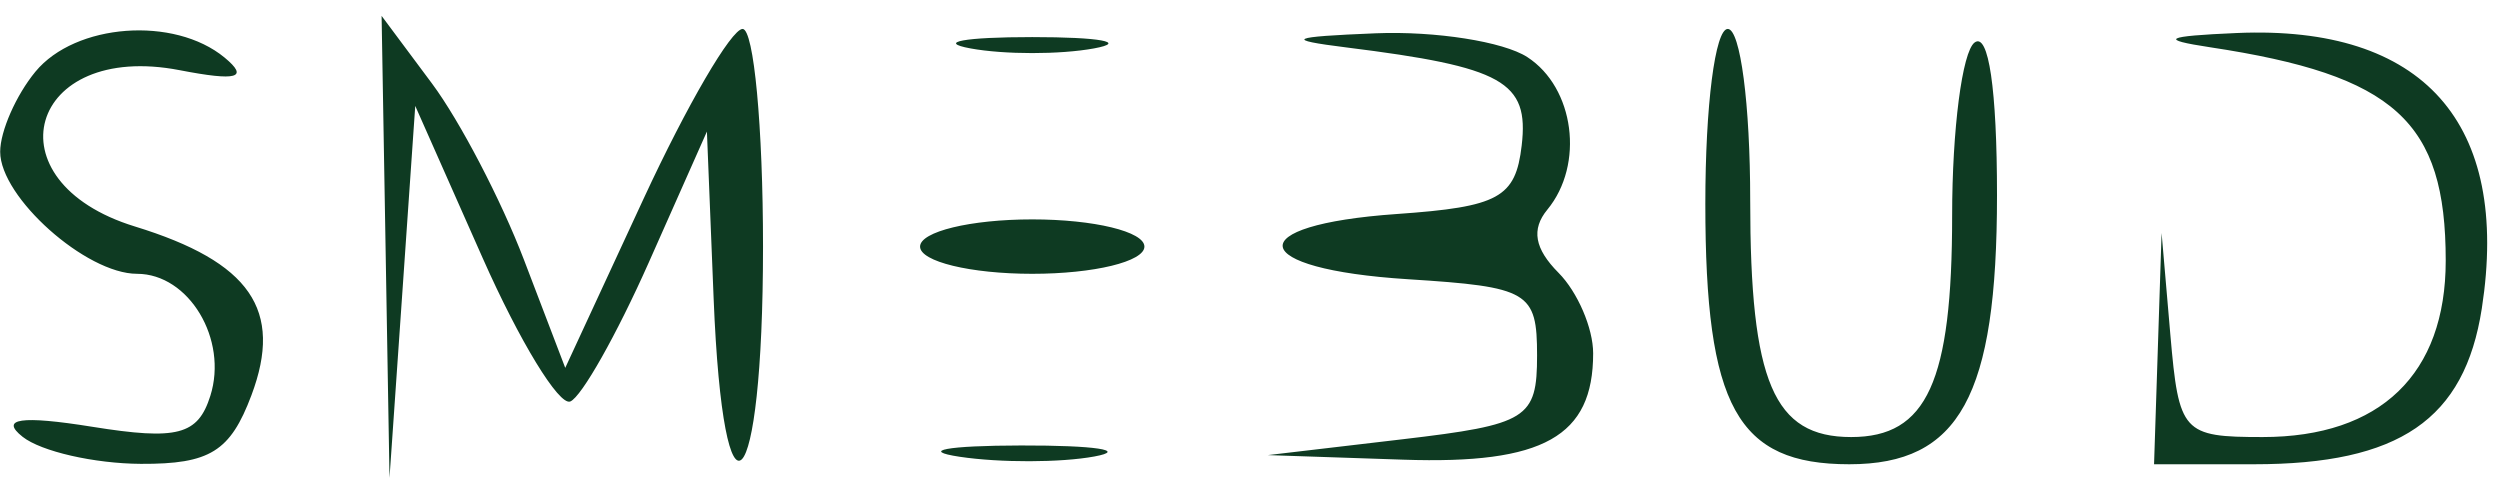 <svg width="111" height="22" viewBox="0 0 111 22" fill="none" xmlns="http://www.w3.org/2000/svg">
<path fill-rule="evenodd" clip-rule="evenodd" d="M1.573 3.182C0.712 4.227 0.008 5.827 0.008 6.739C0.008 8.759 3.819 12.157 6.084 12.157C8.387 12.157 10.133 15.067 9.338 17.578C8.788 19.318 7.877 19.556 4.091 18.948C0.937 18.442 -0.024 18.581 1.004 19.394C1.826 20.044 4.189 20.584 6.255 20.595C9.318 20.609 10.225 20.046 11.164 17.548C12.586 13.762 11.113 11.63 5.987 10.055C-0.532 8.052 1.257 1.816 7.977 3.116C10.535 3.611 11.066 3.462 9.97 2.555C7.731 0.707 3.345 1.035 1.573 3.182ZM17.119 10.961L17.294 21.217L17.866 12.96L18.437 4.703L21.425 11.445C23.069 15.154 24.821 18.025 25.32 17.826C25.817 17.628 27.386 14.849 28.806 11.653L31.387 5.841L31.684 13.227C32.119 24.065 33.878 22.239 33.878 10.949C33.878 5.634 33.47 1.285 32.972 1.285C32.474 1.285 30.499 4.671 28.582 8.809L25.097 16.333L23.261 11.527C22.251 8.883 20.416 5.368 19.184 3.713L16.943 0.705L17.119 10.961ZM43.092 2.15C44.599 2.426 47.064 2.426 48.571 2.15C50.078 1.873 48.845 1.647 45.832 1.647C42.818 1.647 41.585 1.873 43.092 2.15ZM59.778 2.106C66.739 2.975 67.896 3.621 67.563 6.461C67.291 8.778 66.549 9.185 62.019 9.502C55.014 9.991 55.351 11.945 62.517 12.398C67.884 12.738 68.246 12.952 68.246 15.781C68.246 18.588 67.825 18.85 62.269 19.504L56.291 20.207L62.318 20.41C68.531 20.619 70.736 19.383 70.736 15.687C70.736 14.573 70.045 12.965 69.2 12.114C68.134 11.042 67.981 10.183 68.702 9.308C70.355 7.303 69.908 3.895 67.813 2.535C66.753 1.848 63.727 1.372 61.089 1.478C57.253 1.633 56.99 1.758 59.778 2.106ZM75.717 9.051C75.717 18.058 77.129 20.613 82.108 20.613C87.006 20.613 88.667 17.589 88.667 8.668C88.667 3.958 88.294 1.421 87.671 1.889C87.123 2.299 86.675 5.756 86.675 9.57C86.675 16.957 85.559 19.405 82.192 19.405C78.749 19.405 77.709 16.967 77.709 8.895C77.709 4.627 77.272 1.285 76.713 1.285C76.152 1.285 75.717 4.679 75.717 9.051ZM98.131 2.099C106.333 3.341 108.59 5.385 108.59 11.571C108.59 16.61 105.689 19.405 100.46 19.405C96.914 19.405 96.74 19.212 96.365 14.875L95.975 10.345L95.808 15.479L95.64 20.613H100.076C106.529 20.613 109.429 18.629 110.193 13.692C111.467 5.457 107.593 1.106 99.311 1.466C96.108 1.605 95.834 1.751 98.131 2.099ZM40.851 10.949C40.851 11.613 43.092 12.157 45.832 12.157C48.571 12.157 50.812 11.613 50.812 10.949C50.812 10.284 48.571 9.741 45.832 9.741C43.092 9.741 40.851 10.284 40.851 10.949ZM42.612 20.281C44.402 20.549 47.092 20.544 48.589 20.268C50.086 19.992 48.621 19.772 45.334 19.779C42.046 19.785 40.822 20.011 42.612 20.281Z" fill="#0E3A22"/>
</svg>
